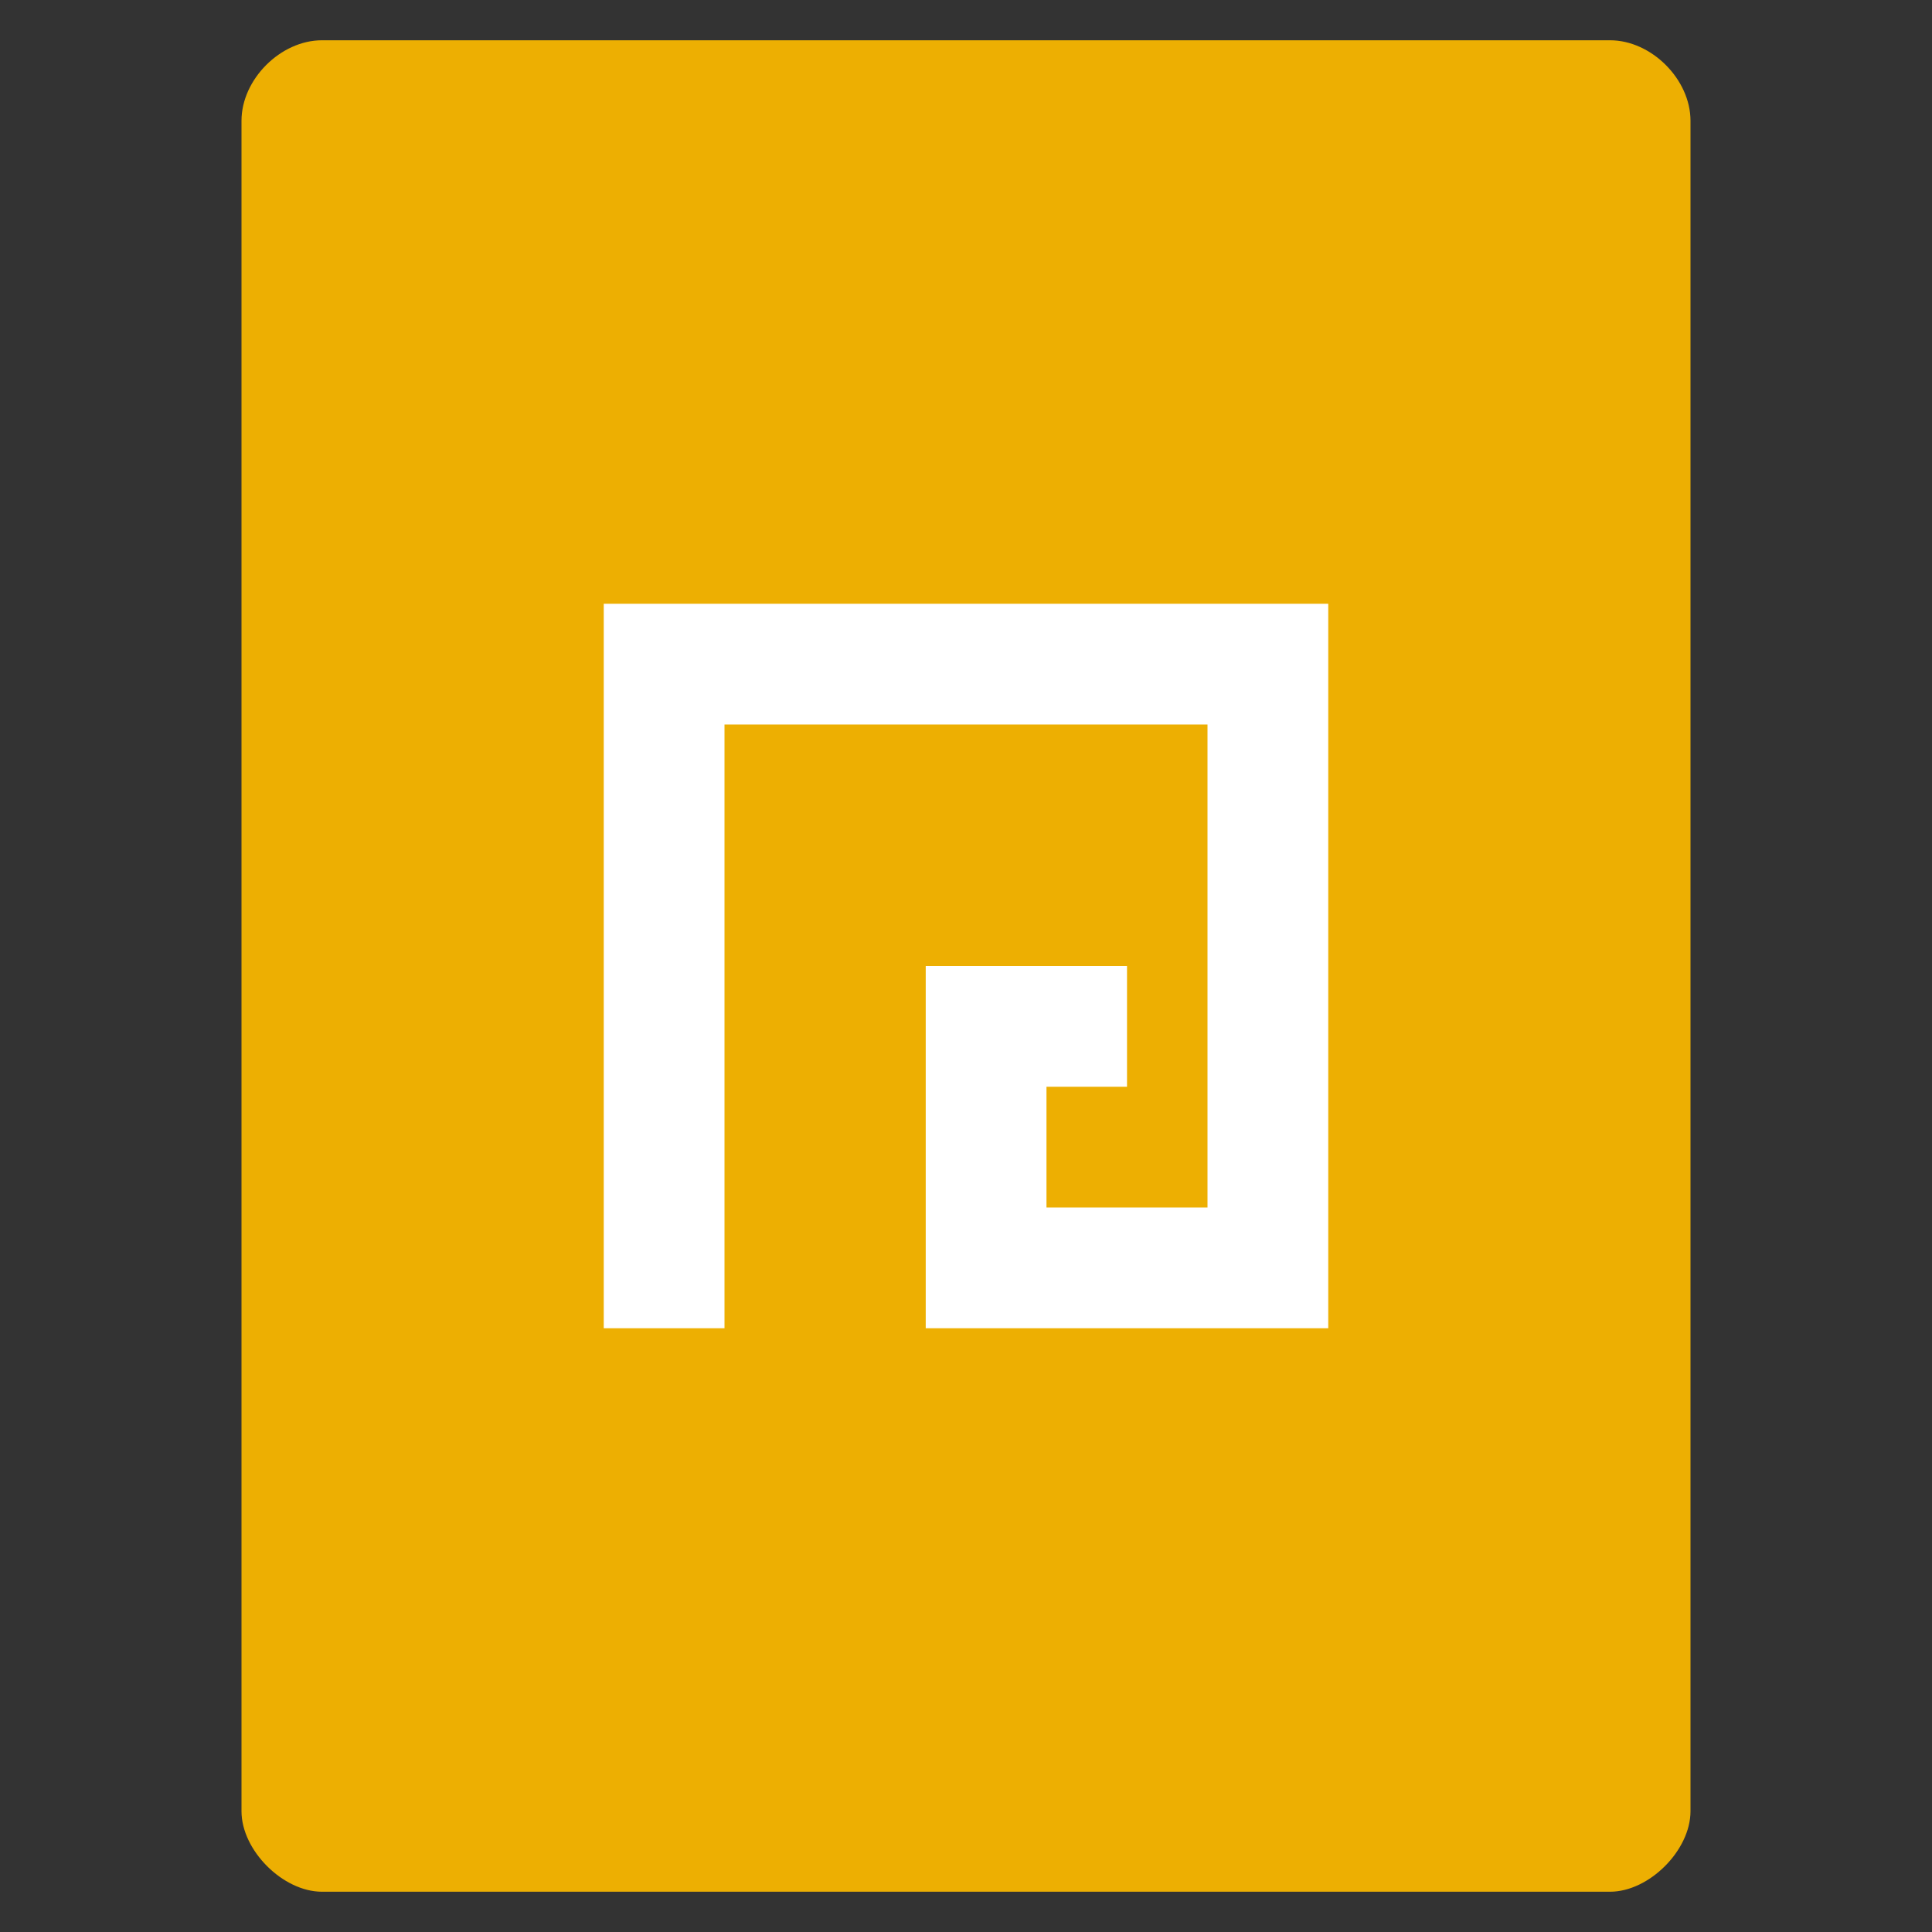 <svg width="128" xmlns="http://www.w3.org/2000/svg" height="128" viewBox="0 0 128 128" xmlns:xlink="http://www.w3.org/1999/xlink">
<rect x="0" y="0" width="128" height="128" fill="#333333" stroke="none"/>
<path style="fill:#edaf02" d="M 21.332 2.668 C 18.59 2.668 16 5.258 16 8 L 16 120 C 16 122.59 18.742 125.332 21.332 125.332 L 106.668 125.332 C 109.258 125.332 112 122.59 112 120 L 112 8 C 112 5.258 109.41 2.668 106.668 2.668 Z "/>
<path style="fill:#fff" d="M 40 88 L 40 40 L 88 40 L 88 88 L 61.332 88 L 61.332 64 L 74.668 64 L 74.668 72 L 69.332 72 L 69.332 80 L 80 80 L 80 48 L 48 48 L 48 88 Z "/>
</svg>
